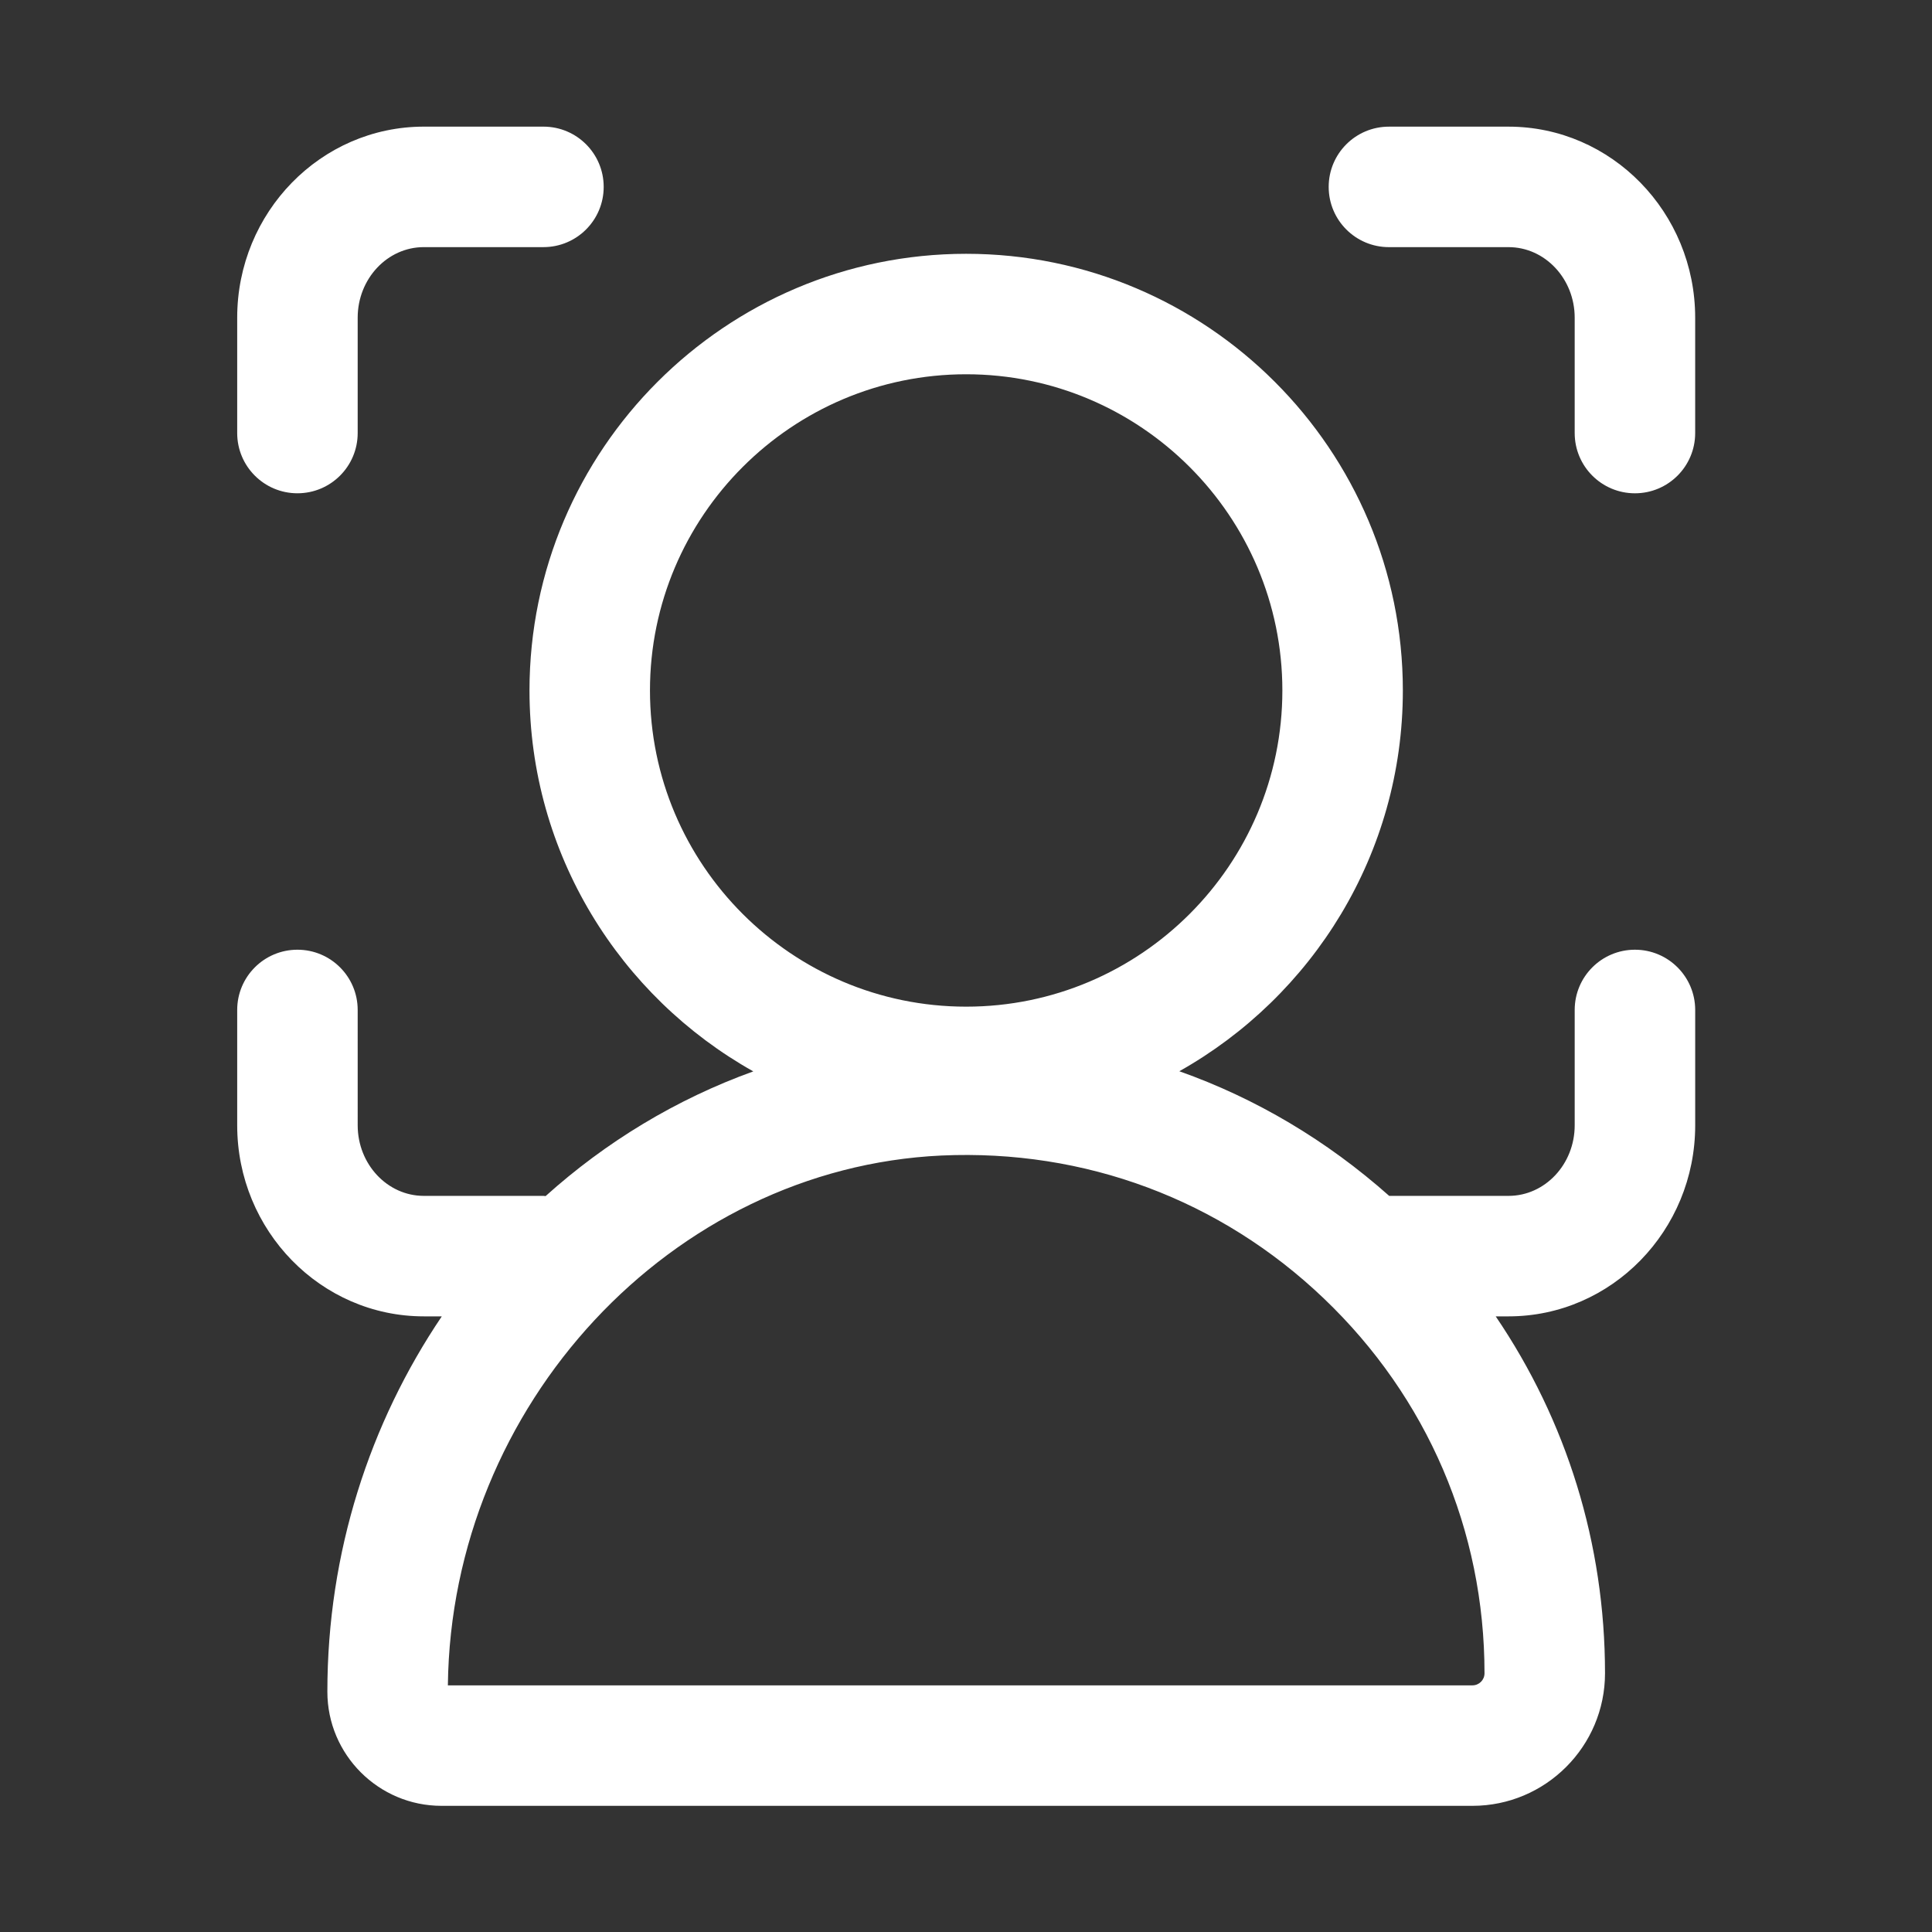 <?xml version="1.0" standalone="no"?><!DOCTYPE svg PUBLIC "-//W3C//DTD SVG 1.1//EN" "http://www.w3.org/Graphics/SVG/1.1/DTD/svg11.dtd"><svg t="1713230184158" class="icon" viewBox="0 0 1024 1024" version="1.1" xmlns="http://www.w3.org/2000/svg" p-id="4335" xmlns:xlink="http://www.w3.org/1999/xlink" width="128" height="128"><rect x="0" y="0" width="1024" height="1024" fill="#333333" stroke="none"/><path d="M157.65 261.45c17.64 0 31.93-14.29 31.93-31.93v-61.14c0-20.62 15.73-37.4 35.05-37.4h63.41c17.64 0 31.93-14.29 31.93-31.93s-14.29-31.93-31.93-31.93h-63.41c-54.54 0-98.91 45.42-98.91 101.26v61.14c0 17.64 14.29 31.93 31.93 31.93zM799.56 67.13h-63.4c-17.64 0-31.93 14.29-31.93 31.93s14.29 31.93 31.93 31.93h63.4c19.33 0 35.06 16.78 35.06 37.4v61.14c0 17.64 14.29 31.93 31.93 31.93s31.93-14.29 31.93-31.93v-61.14c0-55.84-44.37-101.26-98.92-101.26zM866.55 503.37c-17.64 0-31.93 14.29-31.93 31.93v61.14c0 20.62-15.73 37.4-35.06 37.4H736.3c-33.09-29.39-70.68-51.7-111.24-66.06 70.6-39.68 118.48-115.21 118.48-201.81 0-127.63-103.82-231.45-231.44-231.45-127.63 0-231.46 103.82-231.46 231.45 0 86.66 47.94 162.23 118.62 201.89-40.95 14.77-78.17 37.4-110.08 66.09-0.39-0.01-0.75-0.11-1.14-0.11h-63.41c-19.32 0-35.05-16.78-35.05-37.4V535.3c0-17.64-14.29-31.93-31.93-31.93s-31.93 14.29-31.93 31.93v61.14c0 55.84 44.37 101.26 98.91 101.26h9.53c-38.13 56.48-60.65 124.95-60.65 198.95 0 33.35 27.14 60.48 60.49 60.48h546.43c38.74 0 70.26-31.52 70.26-70.26 0-68.65-20.33-133.77-57.93-189.17h6.81c54.55 0 98.92-45.42 98.92-101.26V535.3c-0.01-17.64-14.3-31.93-31.94-31.93zM344.5 365.96c0-92.41 75.19-167.59 167.6-167.59 92.4 0 167.58 75.18 167.58 167.59S604.51 533.55 512.1 533.55c-92.41 0-167.6-75.18-167.6-167.59z m435.92 527.31H237.38c1.75-148.5 118.44-274.14 261.61-280.82 75.99-3.42 147.77 23.34 202.62 75.71 54.95 52.44 85.21 123.01 85.21 198.71 0.01 3.53-2.86 6.4-6.4 6.4z" fill="#ffffff" p-id="4336"></path></svg>